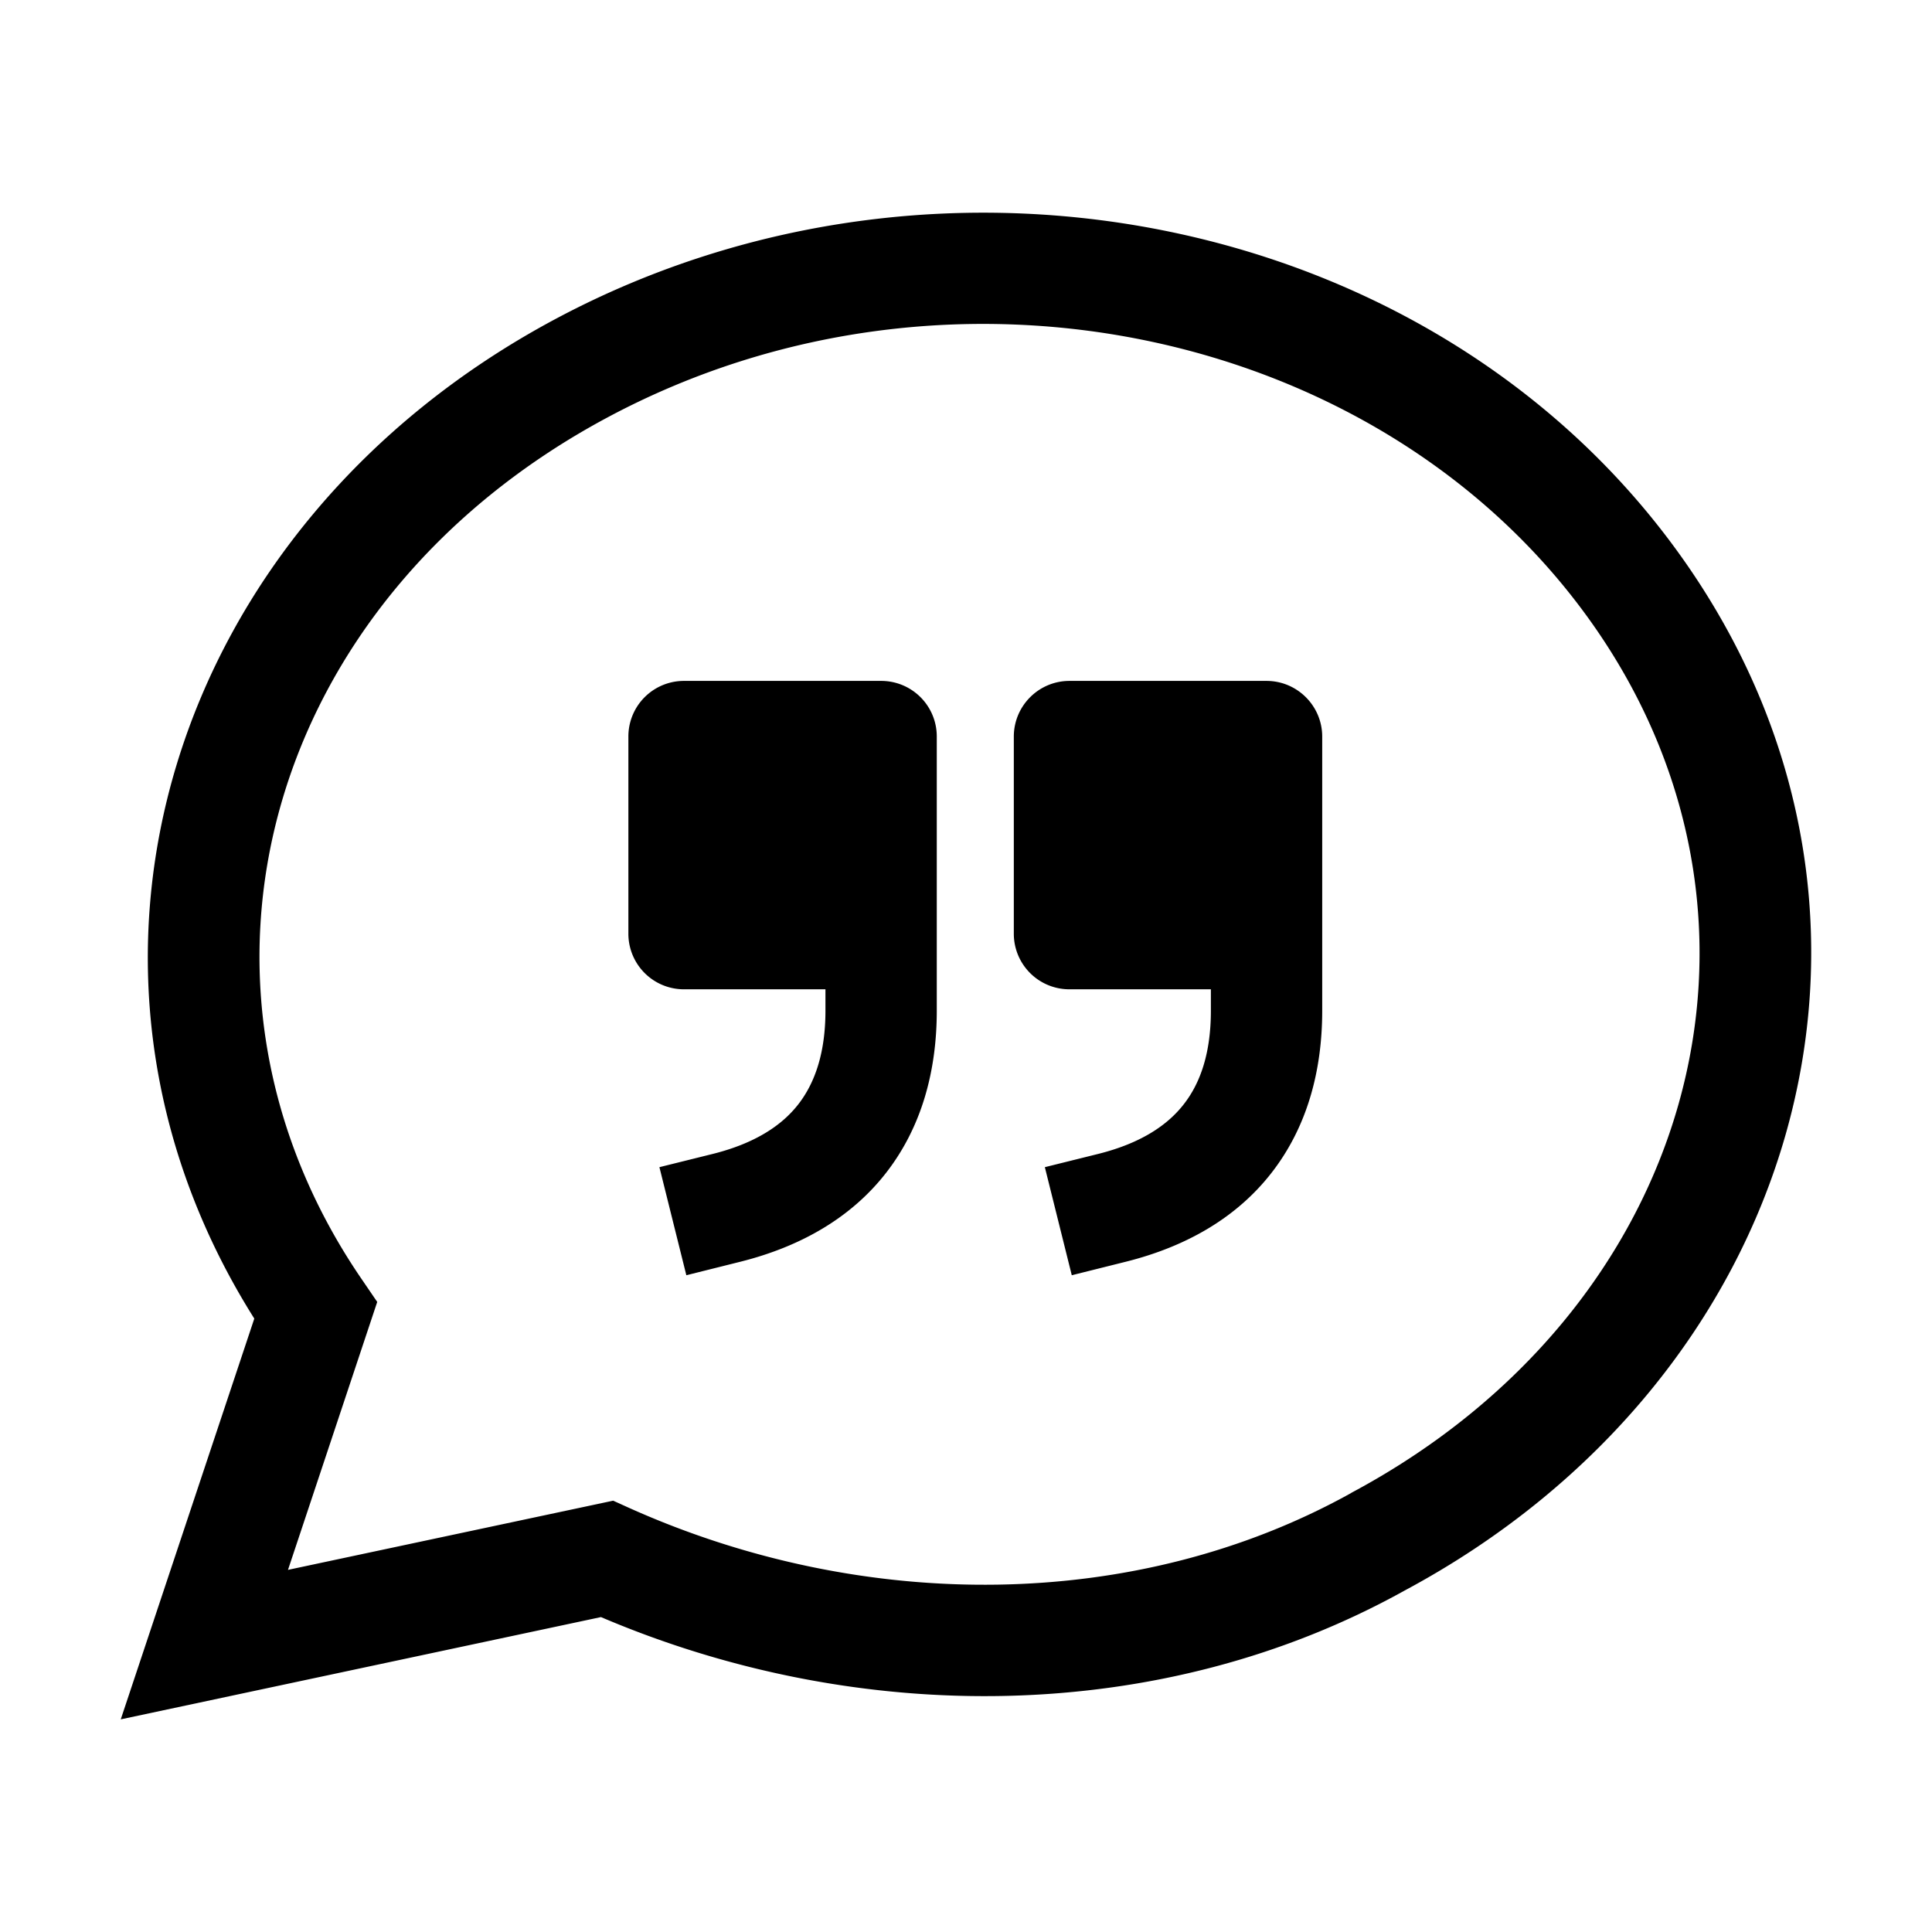 <svg id="strib-speech" viewBox="0 0 16 16" width="16" height="16" fill="currentcolor" class="strib-icon strib-speech" xmlns="http://www.w3.org/2000/svg" clip-rule="evenodd" fill-rule="evenodd">
  <path d="M13.229 5.226c-1.7-2.484-5.337-3.3-8.198-1.769-2.838 1.518-3.707 4.694-2.036 7.136l.129.189-.739 2.219 2.693-.573.137.062c1.942.87 4.199.86 5.972-.124l.006-.004c2.838-1.518 3.707-4.694 2.036-7.136M4.596 2.644c3.239-1.733 7.405-.845 9.394 2.061 2.017 2.948.901 6.723-2.359 8.468-2.013 1.118-4.513 1.132-6.654.219L1 14.239l1.106-3.319c-1.84-2.919-.701-6.569 2.49-8.276m6.354 4.627V8.37c0 .503-.127.964-.416 1.338s-.707.615-1.21.741l-.448.112-.223-.895.447-.111c.348-.088.569-.236.705-.412.137-.176.223-.424.223-.773v-.177H8.857a.46.46 0 0 1-.461-.461V6.1c0-.254.206-.461.461-.461h1.632c.254 0 .461.207.461.461zM7.758 8.37V6.1a.46.46 0 0 0-.461-.461H5.665a.46.46 0 0 0-.461.461v1.632a.46.46 0 0 0 .461.461h1.171v.177c0 .349-.087.597-.223.773s-.357.324-.705.412l-.447.111.223.895.448-.112c.502-.126.921-.367 1.21-.741s.416-.835.416-1.338"/>
</svg>